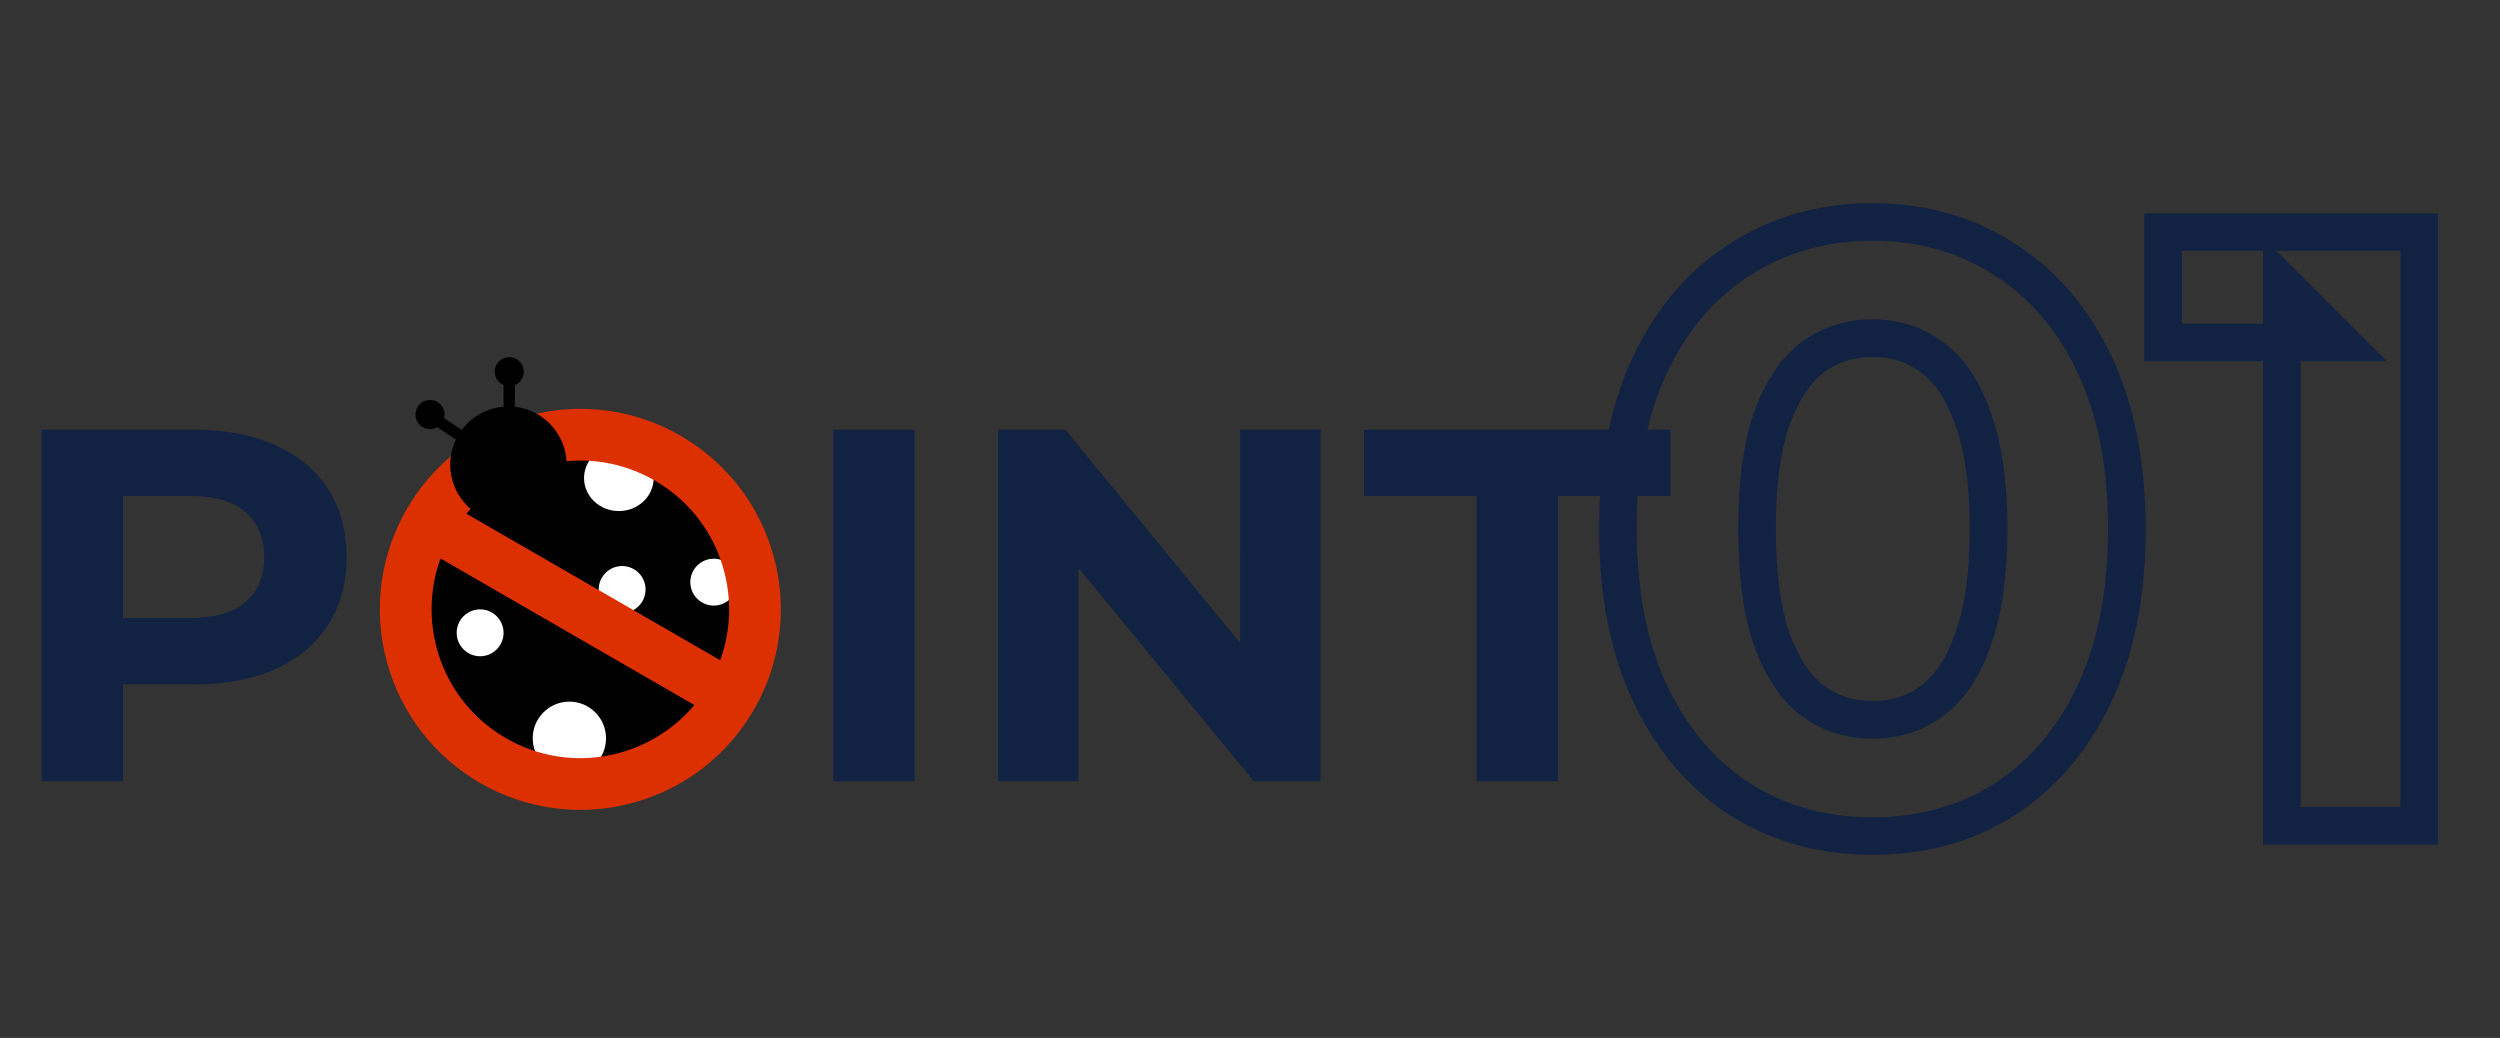 <svg width="224" height="93" fill="none" xmlns="http://www.w3.org/2000/svg"><rect width="100%" height="100%" fill="#333333" stroke="none"/><path d="M3.735 70V38.5H17.37c2.82 0 5.25.465 7.29 1.395 2.04.9 3.615 2.205 4.725 3.915 1.11 1.71 1.665 3.75 1.665 6.12 0 2.34-.555 4.365-1.665 6.075-1.11 1.71-2.685 3.03-4.725 3.96-2.04.9-4.47 1.35-7.29 1.35H7.785l3.24-3.285V70h-7.29zm7.29-11.16l-3.24-3.465h9.18c2.25 0 3.93-.48 5.04-1.44 1.11-.96 1.665-2.295 1.665-4.005 0-1.74-.555-3.09-1.665-4.05-1.11-.96-2.79-1.44-5.04-1.44h-9.18l3.24-3.465V58.84zm40.969 11.7c-2.49 0-4.8-.405-6.93-1.215-2.1-.81-3.93-1.95-5.49-3.42a16.058 16.058 0 01-3.6-5.175c-.84-1.98-1.26-4.14-1.26-6.48 0-2.34.42-4.5 1.26-6.48a15.73 15.73 0 013.645-5.175c1.56-1.47 3.39-2.61 5.49-3.42s4.38-1.215 6.84-1.215c2.49 0 4.77.405 6.84 1.215 2.1.81 3.915 1.95 5.445 3.42a15.73 15.73 0 013.645 5.175c.87 1.95 1.305 4.11 1.305 6.48 0 2.34-.435 4.515-1.305 6.525a15.73 15.73 0 01-3.645 5.175c-1.53 1.44-3.345 2.565-5.445 3.375-2.07.81-4.335 1.215-6.795 1.215zm-.045-6.21c1.41 0 2.7-.24 3.87-.72 1.2-.48 2.25-1.17 3.15-2.07.9-.9 1.59-1.965 2.07-3.195.51-1.23.765-2.595.765-4.095 0-1.5-.255-2.865-.765-4.095a9.181 9.181 0 00-2.07-3.195 8.816 8.816 0 00-3.105-2.07c-1.2-.48-2.505-.72-3.915-.72-1.41 0-2.715.24-3.915.72a9.392 9.392 0 00-3.105 2.07 9.74 9.74 0 00-2.115 3.195c-.48 1.23-.72 2.595-.72 4.095 0 1.47.24 2.835.72 4.095a10.12 10.12 0 002.07 3.195c.9.9 1.95 1.59 3.15 2.07 1.2.48 2.505.72 3.915.72zM74.663 70V38.5h7.29V70h-7.29zm14.765 0V38.5h6.03l18.585 22.68h-2.925V38.5h7.2V70h-5.985l-18.63-22.68h2.925V70h-7.2zm42.868 0V44.44h-10.08V38.5h27.45v5.94h-10.08V70h-7.29z" fill="#112242"/><path d="M156.06 71.72l-.901 1.424.008.005.007.005.886-1.434zm-8.132-9.424l-1.518.731 1.518-.731zm0-29.792l1.518.731-1.518-.731zm8.132-9.348l.886 1.434.007-.005.008-.005-.901-1.424zm23.408 0l-.91 1.418.012.008.012.008.886-1.434zm8.132 9.348l-1.518.731 1.518-.731zm0 29.792l-1.518-.731 1.518.731zm-8.132 9.424l.895 1.428.006-.004-.901-1.424zm-6.308-8.968l-1.004-1.353-.011.008-.01.008 1.025 1.337zm3.648-5.548l-1.586-.57-.005.013-.004.014 1.595.543zm0-19.608l-1.595.543.004.014.005.014 1.586-.571zm-3.648-5.548l-1.025 1.337.01.009.011.007 1.004-1.353zm-10.792 0l-1.004-1.353-.011.008-.01.008 1.025 1.337zm-3.648 5.548l-1.586-.57-.005.013-.004.014 1.595.543zm0 19.608l-1.595.542.004.015.005.014 1.586-.571zm3.648 5.548l-1.025 1.337.01.008.011.008 1.004-1.353zm5.396 10.475c-4.069 0-7.66-.99-10.818-2.94l-1.772 2.867c3.732 2.305 7.945 3.443 12.59 3.443v-3.37zm-10.803-2.931c-3.148-1.991-5.659-4.877-7.515-8.731l-3.036 1.462c2.096 4.354 5.007 7.75 8.749 10.117l1.802-2.848zm-7.515-8.731c-1.84-3.822-2.797-8.523-2.797-14.165h-3.37c0 6.011 1.019 11.24 3.131 15.627l3.036-1.462zM146.649 47.4c0-5.642.957-10.343 2.797-14.165l-3.036-1.462c-2.112 4.387-3.131 9.616-3.131 15.627h3.37zm2.797-14.165c1.855-3.851 4.361-6.707 7.5-8.645l-1.772-2.868c-3.752 2.318-6.667 5.694-8.764 10.05l3.036 1.463zm7.515-8.655c3.157-1.996 6.742-3.007 10.803-3.007v-3.37c-4.653 0-8.871 1.168-12.605 3.529l1.802 2.848zm10.803-3.007c4.116 0 7.696 1.013 10.794 3.001l1.82-2.836c-3.691-2.37-7.914-3.535-12.614-3.535v3.37zm10.818 3.017c3.139 1.938 5.645 4.794 7.5 8.645l3.036-1.462c-2.097-4.357-5.012-7.733-8.764-10.05l-1.772 2.867zm7.5 8.645c1.84 3.822 2.797 8.523 2.797 14.165h3.37c0-6.011-1.019-11.24-3.131-15.627l-3.036 1.462zm2.797 14.165c0 5.642-.957 10.343-2.797 14.165l3.036 1.462c2.112-4.386 3.131-9.616 3.131-15.627h-3.37zm-2.797 14.165c-1.856 3.854-4.367 6.74-7.515 8.73l1.802 2.85c3.742-2.367 6.653-5.764 8.749-10.118l-3.036-1.462zm-7.509 8.727c-3.1 1.943-6.685 2.935-10.809 2.935v3.37c4.692 0 8.91-1.136 12.599-3.45l-1.79-2.855zm-10.809-4.107c2.415 0 4.582-.685 6.421-2.096l-2.05-2.674c-1.201.92-2.631 1.4-4.371 1.4v3.37zm6.4-2.08c1.93-1.432 3.308-3.617 4.239-6.359l-3.19-1.085c-.791 2.326-1.846 3.839-3.057 4.738l2.008 2.706zm4.23-6.33c1.001-2.783 1.467-6.263 1.467-10.375h-3.37c0 3.894-.446 6.949-1.269 9.233l3.172 1.142zm1.467-10.375c0-4.112-.466-7.592-1.467-10.375l-3.172 1.142c.823 2.284 1.269 5.34 1.269 9.233h3.37zm-1.458-10.346c-.931-2.742-2.309-4.927-4.239-6.36l-2.008 2.707c1.211.9 2.266 2.412 3.057 4.737l3.19-1.084zm-4.218-6.343c-1.839-1.41-4.006-2.096-6.421-2.096v3.37c1.74 0 3.17.48 4.371 1.4l2.05-2.674zm-6.421-2.096c-2.374 0-4.528.69-6.4 2.08l2.008 2.706c1.269-.941 2.713-1.416 4.392-1.416v-3.37zm-6.421 2.096c-1.861 1.426-3.23 3.595-4.209 6.314l3.172 1.142c.845-2.348 1.908-3.877 3.087-4.782l-2.05-2.674zm-4.218 6.343c-.943 2.771-1.382 6.241-1.382 10.346h3.37c0-3.9.422-6.967 1.202-9.261l-3.19-1.086zM155.743 47.4c0 4.105.439 7.575 1.382 10.346l3.19-1.085c-.78-2.294-1.202-5.36-1.202-9.261h-3.37zm1.391 10.375c.979 2.719 2.348 4.888 4.209 6.314l2.05-2.674c-1.179-.905-2.242-2.434-3.087-4.782l-3.172 1.142zm4.23 6.33c1.872 1.39 4.026 2.08 6.4 2.08v-3.37c-1.679 0-3.123-.475-4.392-1.416l-2.008 2.706zM204.457 74h-1.685v1.685h1.685V74zm0-48.64l1.192-1.192-2.877-2.876v4.068h1.685zm5.32 5.32v1.685h4.069l-2.877-2.877-1.192 1.192zm-15.96 0h-1.685v1.685h1.685V30.68zm0-9.88v-1.685h-1.685V20.8h1.685zm22.952 0h1.685v-1.685h-1.685V20.8zm0 53.2v1.685h1.685V74h-1.685zm-10.627 0V25.36h-3.37V74h3.37zm-2.876-47.448l5.32 5.32 2.383-2.384-5.32-5.32-2.383 2.384zm6.511 2.443h-15.96v3.37h15.96v-3.37zm-14.275 1.685V20.8h-3.37v9.88h3.37zm-1.685-8.195h22.952v-3.37h-22.952v3.37zm21.267-1.685V74h3.37V20.8h-3.37zm1.685 51.515h-12.312v3.37h12.312v-3.37z" fill="#112242"/><circle cx="51.999" cy="54.599" r="13.472" fill="#000"/><ellipse cx="55.449" cy="42.836" rx="3.119" ry="2.955" fill="#fff"/><circle cx="55.743" cy="52.817" r="2.1" fill="#fff"/><circle cx="43.019" cy="56.7" r="2.1" fill="#fff"/><circle cx="51.016" cy="66.15" r="3.284" fill="#fff"/><circle cx="63.952" cy="52.16" r="2.1" fill="#fff"/><path d="M47.35 37.248c-9.582 2.567-15.269 12.417-12.7 22 2.567 9.582 12.417 15.269 22 12.701 9.582-2.567 15.268-12.417 12.7-22-2.567-9.582-12.416-15.27-22-12.701zm11.314 5.809c5.806 3.352 8 10.265 5.864 16.098L41.79 46.027c3.986-4.769 11.071-6.32 16.874-2.97zM45.336 66.14c-5.806-3.352-8-10.265-5.864-16.098L62.21 63.169c-3.986 4.77-11.071 6.322-16.874 2.971z" fill="#DC3001"/><circle cx="45.555" cy="41.633" r="5.215" fill="#000"/><circle cx="45.626" cy="33.304" r="1.304" fill="#000"/><circle cx="38.529" cy="37.143" r="1.304" fill="#000"/><path fill="#000" d="M45.119 34.028h1.014v3.115h-1.014zm-6.374 3.958l.562-.844 2.592 1.728-.562.843z"/></svg>